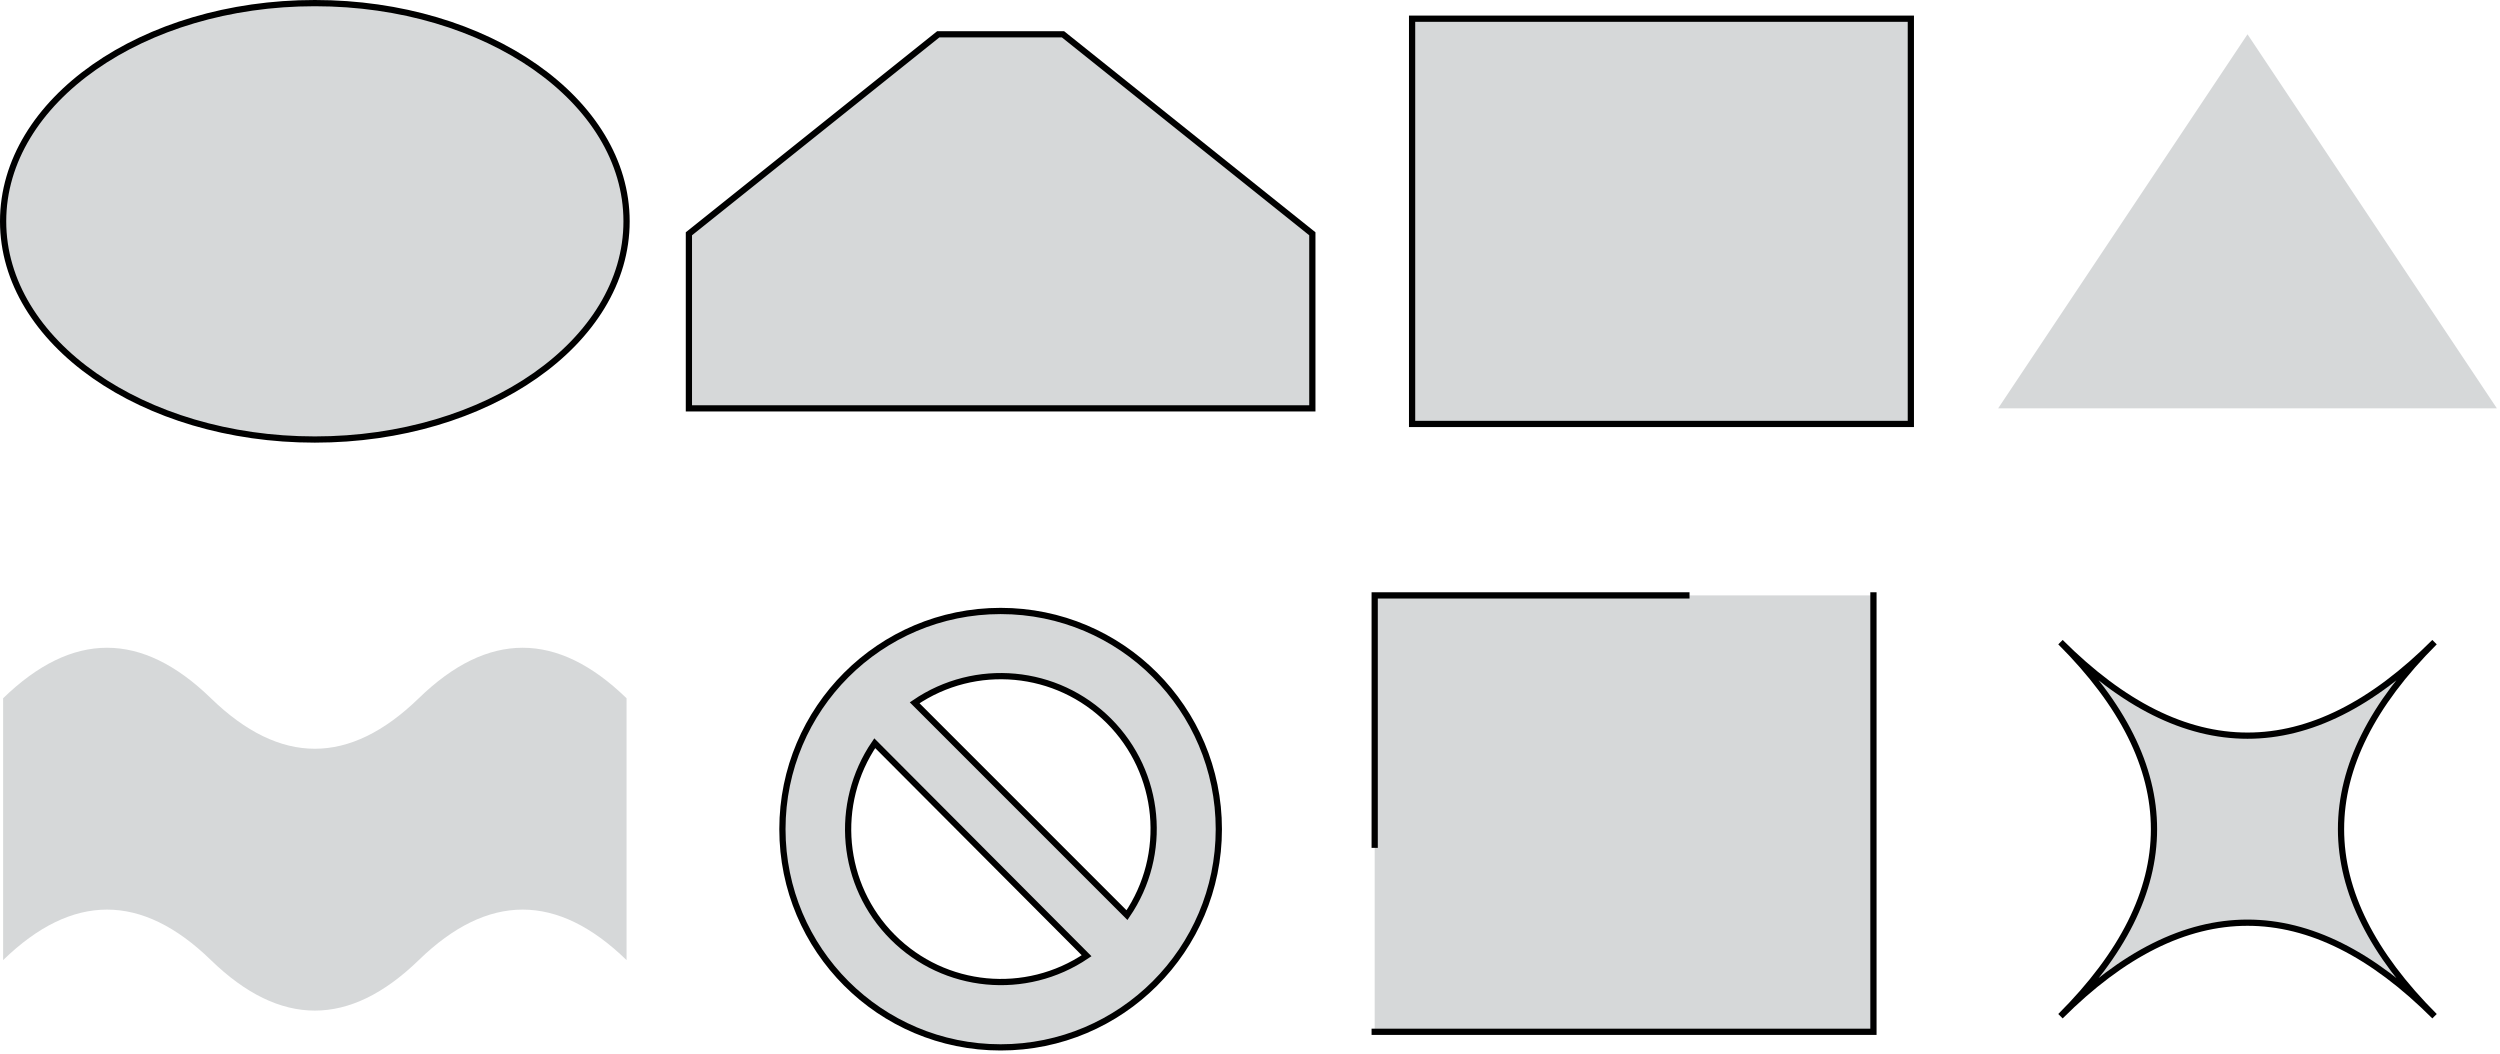 <?xml version="1.0" encoding="UTF-8"?>
<!DOCTYPE svg PUBLIC "-//W3C//DTD SVG 1.1//EN" "http://www.w3.org/Graphics/SVG/1.1/DTD/svg11.dtd">
<svg xmlns="http://www.w3.org/2000/svg" xmlns:xlink="http://www.w3.org/1999/xlink" version="1.1" width="401px" height="169px" viewBox="-0.5 -0.5 401 169"><defs><style type="text/css">@font-face {&#xa;font-family: "Palatino";&#xa;src: url("https://github.com/MerkulovDaniil/merkulovdaniil.github.io/raw/main/css/fonts/PalatinoLinotype-Roman.ttf");&#xa;}&#xa;</style></defs><g><ellipse cx="50" cy="35" rx="50" ry="35" fill="#d6d8d9" stroke="rgb(0, 0, 0)" pointer-events="all"/><path d="M 150 5 L 170 5 L 210 37 L 210 65 L 110 65 L 110 37 Z" fill="#d6d8d9" stroke="rgb(0, 0, 0)" stroke-miterlimit="10" pointer-events="all"/><path d="M 0 111.5 Q 16.67 95.3 33.33 111.5 Q 50 127.7 66.67 111.5 Q 83.33 95.3 100 111.5 L 100 153.5 Q 83.33 137.3 66.67 153.5 Q 50 169.7 33.33 153.5 Q 16.67 137.3 0 153.5 Z" fill="#d6d8d9" stroke="none" pointer-events="all"/><path d="M 125 132.5 C 125 113.17 140.67 97.5 160 97.5 C 179.33 97.5 195 113.17 195 132.5 C 195 151.83 179.33 167.5 160 167.5 C 140.67 167.5 125 151.83 125 132.5 Z M 180.27 146.29 C 186.92 136.56 185.71 123.47 177.37 115.13 C 169.03 106.79 155.94 105.58 146.21 112.23 Z M 139.81 118.71 C 133.17 128.43 134.38 141.49 142.69 149.82 C 151 158.15 164.05 159.4 173.79 152.8 Z" fill="#d6d8d9" stroke="rgb(0, 0, 0)" stroke-miterlimit="10" pointer-events="all"/><path d="M 330 102.5 Q 360 132.5 390 102.5 Q 360 132.5 390 162.5 Q 360 132.5 330 162.5 Q 360 132.5 330 102.5" fill="#d6d8d9" stroke="rgb(0, 0, 0)" stroke-miterlimit="10" pointer-events="all"/><rect x="226" y="2.5" width="80" height="65" fill="#d6d8d9" stroke="rgb(0, 0, 0)" pointer-events="all"/><path d="M 330 -5 L 390 35 L 330 75 Z" fill="#d6d8d9" stroke="none" transform="rotate(-90,360,35)" pointer-events="all"/><rect x="220" y="95" width="80" height="70" fill="#d6d8d9" stroke="none" pointer-events="none"/><path d="M 220 95 M 300 95 L 300 165 L 220 165" fill="none" stroke="rgb(0, 0, 0)" stroke-linecap="square" stroke-miterlimit="10" pointer-events="none"/><path d="M 220 95 M 270 95 L 270 135 L 220 135" fill="none" stroke="rgb(0, 0, 0)" stroke-linecap="square" stroke-miterlimit="10" transform="rotate(180,245,115)" pointer-events="none"/></g></svg>
